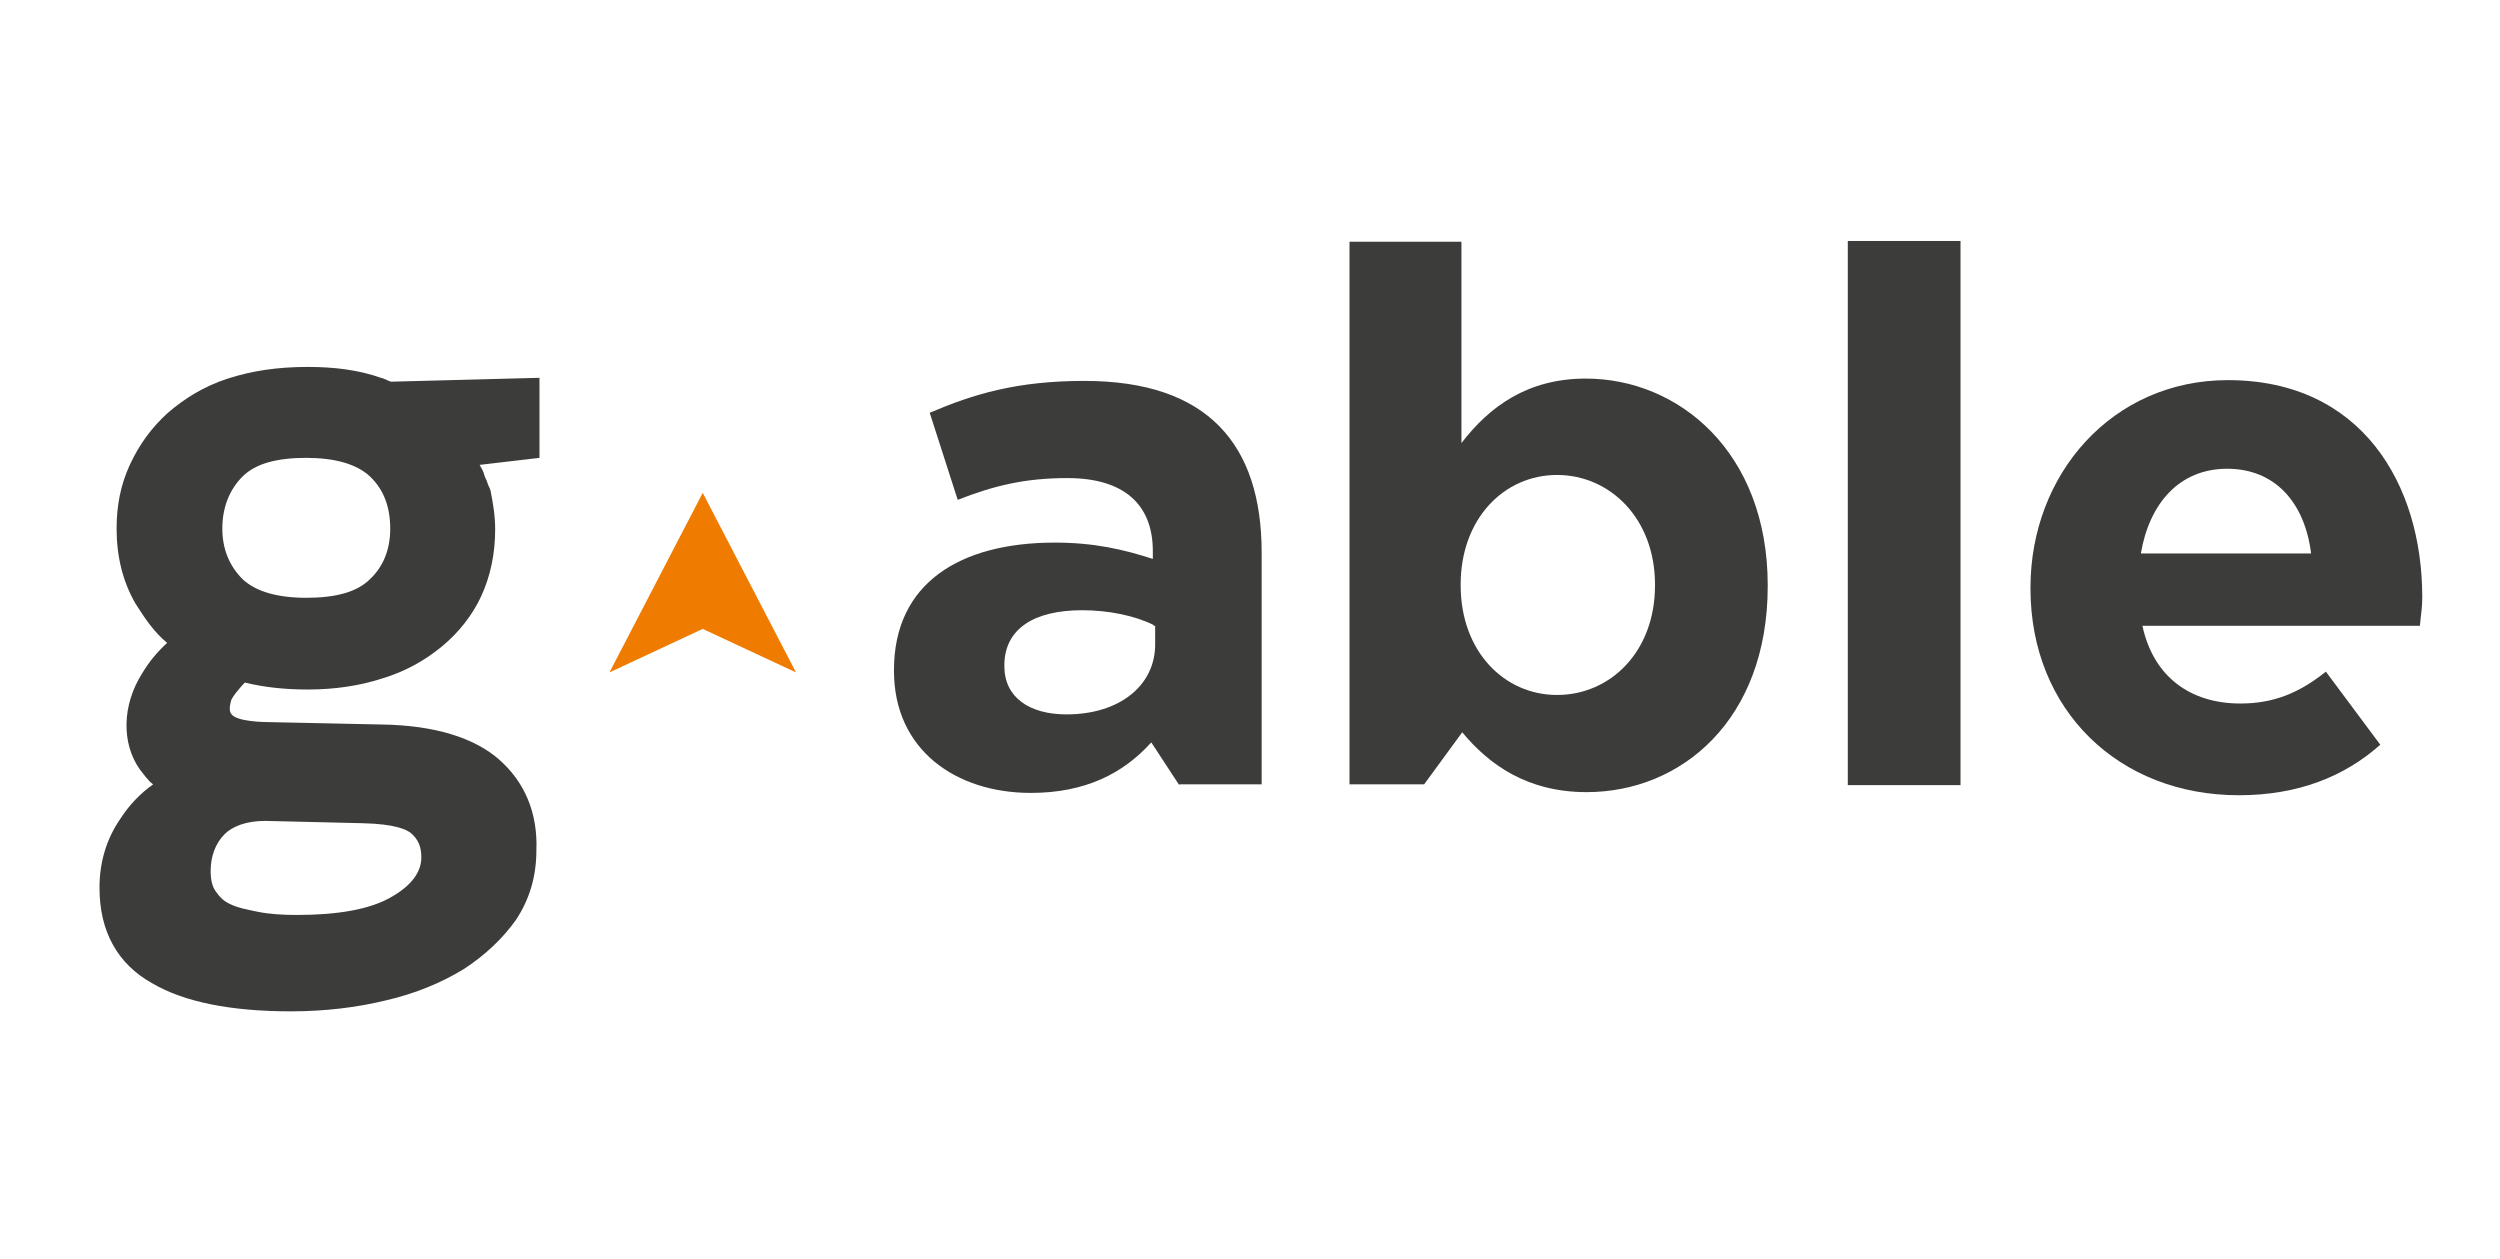 <?xml version="1.0" encoding="utf-8"?>
<!-- Generator: Adobe Illustrator 19.0.0, SVG Export Plug-In . SVG Version: 6.00 Build 0)  -->
<svg version="1.1" id="Layer_1" xmlns="http://www.w3.org/2000/svg" xmlns:xlink="http://www.w3.org/1999/xlink" x="0px" y="0px"
	 viewBox="-144 316.1 321.6 161.9" style="enable-background:new -144 316.1 321.6 161.9;" xml:space="preserve">
<style type="text/css">
	.st0{fill:#EF7B00;}
	.st1{fill:#3C3C3B;}
</style>
<g>
	<g>
		<g>
			<polygon class="st0" points="-65.6,402.6 -53.6,379.5 -41.6,402.6 -53.6,397 			"/>
		</g>
	</g>
	<path class="st1" d="M7.7,417.1l-3.6-5.5c-3.6,4-8.5,6.5-15.5,6.5c-9.6,0-17.6-5.5-17.6-15.7v-0.1c0-11.2,8.5-16.4,20.7-16.4
		c5.1,0,8.9,0.9,12.6,2.1v-1c0-6-3.7-9.4-11-9.4c-5.5,0-9.5,1-14.1,2.8l-3.6-11.2c5.6-2.4,11.2-4.1,19.9-4.1
		c15.9,0,22.8,8.2,22.8,22.1V417H7.7V417.1z M4.4,396.5c-2.4-1.2-5.8-1.9-9.2-1.9c-6.2,0-10,2.4-10,7.1v0.1c0,4,3.2,6.2,8,6.2
		c6.8,0,11.4-3.7,11.4-9v-2.4H4.4z"/>
	<path class="st1" d="M60.1,418c-7.7,0-12.6-3.6-16-7.7l-4.9,6.7h-9.6v-69.8H44v25.9c3.6-4.7,8.5-8.3,16-8.3
		c11.9,0,23.4,9.4,23.4,26.6v0.1C83.4,408.7,72.3,418,60.1,418z M68.9,391.3c0-8.5-5.8-14.1-12.6-14.1s-12.4,5.6-12.4,14.1v0.1
		c0,8.5,5.6,14.1,12.4,14.1s12.6-5.5,12.6-14.1V391.3z"/>
	<path class="st1" d="M93.7,417.1v-70h14.5v70H93.7z"/>
	<path class="st1" d="M155.2,402.5c-3.5,2.8-6.8,4.1-11,4.1c-6.5,0-11.2-3.5-12.6-10h35.7c0.1-1.3,0.3-2.2,0.3-3.6v-0.1
		c0-14.5-7.8-27.9-25-27.9c-14.9,0-25.4,12.1-25.4,26.7v0.1c0,15.7,11.4,26.6,26.8,26.6c7.6,0,13.6-2.4,18.2-6.5L155.2,402.5z
		 M142.5,376.4c6.2,0,10,4.4,10.8,10.9h-21.9C132.5,380.8,136.4,376.4,142.5,376.4z"/>
	<path class="st1" d="M-79.8,413.8c-3.2-2.8-8.3-4.4-15.1-4.5l-14.2-0.3c-1.2,0-4.4-0.1-5.1-1c-0.3-0.3-0.3-0.9-0.1-1.7
		c0.1-0.5,1.3-1.9,1.8-2.4c2.4,0.6,5.1,0.9,8.1,0.9c3.5,0,6.7-0.5,9.5-1.4c3-0.9,5.5-2.3,7.7-4.1s4-4.1,5.1-6.5
		c1.2-2.6,1.8-5.5,1.8-8.6c0-1.8-0.3-3.5-0.6-5c-0.1-0.4-0.3-0.6-0.4-1c-0.1-0.4-0.3-0.6-0.4-1c-0.1-0.5-0.4-0.9-0.6-1.3l7.7-0.9
		v-10.3l-19.1,0.5c-0.4-0.1-0.8-0.4-1.3-0.5c-2.8-1-6-1.4-9.4-1.4c-3.9,0-7.2,0.5-10.3,1.5c-3.1,1-5.6,2.6-7.7,4.4
		c-2.1,1.9-3.7,4.1-4.9,6.7c-1.2,2.6-1.7,5.3-1.7,8.2c0,3.6,0.8,6.8,2.4,9.6c1.2,1.9,2.4,3.7,4.1,5.1c-1.3,1.2-2.3,2.4-3.2,3.9
		c-2.6,4.1-2.7,9-0.3,12.4c0.5,0.6,1,1.4,1.7,1.9c-1.7,1.2-3.1,2.7-4.2,4.4c-1.8,2.6-2.7,5.6-2.7,8.9c0,5.6,2.3,9.8,6.8,12.3
		c4.1,2.4,10.1,3.6,17.8,3.6c4.4,0,8.5-0.5,12.2-1.4c3.9-0.9,7.2-2.3,10-4c2.8-1.8,5.1-4,6.8-6.4c1.7-2.6,2.6-5.5,2.6-8.9
		C-74.8,420.7-76.5,416.7-79.8,413.8z M-109.9,421.7l12.6,0.3c4.1,0.1,5.6,0.8,6.2,1.3c0.9,0.8,1.3,1.7,1.3,3.1c0,1.9-1.3,3.6-3.7,5
		c-2.8,1.7-7.1,2.4-12.3,2.4c-1.8,0-3.5-0.1-5-0.4c-1.4-0.3-2.6-0.5-3.6-1c-0.9-0.4-1.4-1-1.9-1.7c-0.4-0.6-0.6-1.4-0.6-2.6
		c0-1.8,0.6-3.5,1.8-4.7C-114.1,422.4-112.3,421.7-109.9,421.7z M-104.6,375c3.7,0,6.5,0.8,8.2,2.4c1.8,1.7,2.6,4,2.6,6.7
		c0,2.7-0.9,4.9-2.6,6.5c-1.7,1.7-4.5,2.4-8.2,2.4s-6.5-0.8-8.2-2.4c-1.7-1.7-2.6-3.9-2.6-6.5c0-2.7,0.9-5,2.6-6.7
		S-108.3,375-104.6,375z"/>
</g>
</svg>
